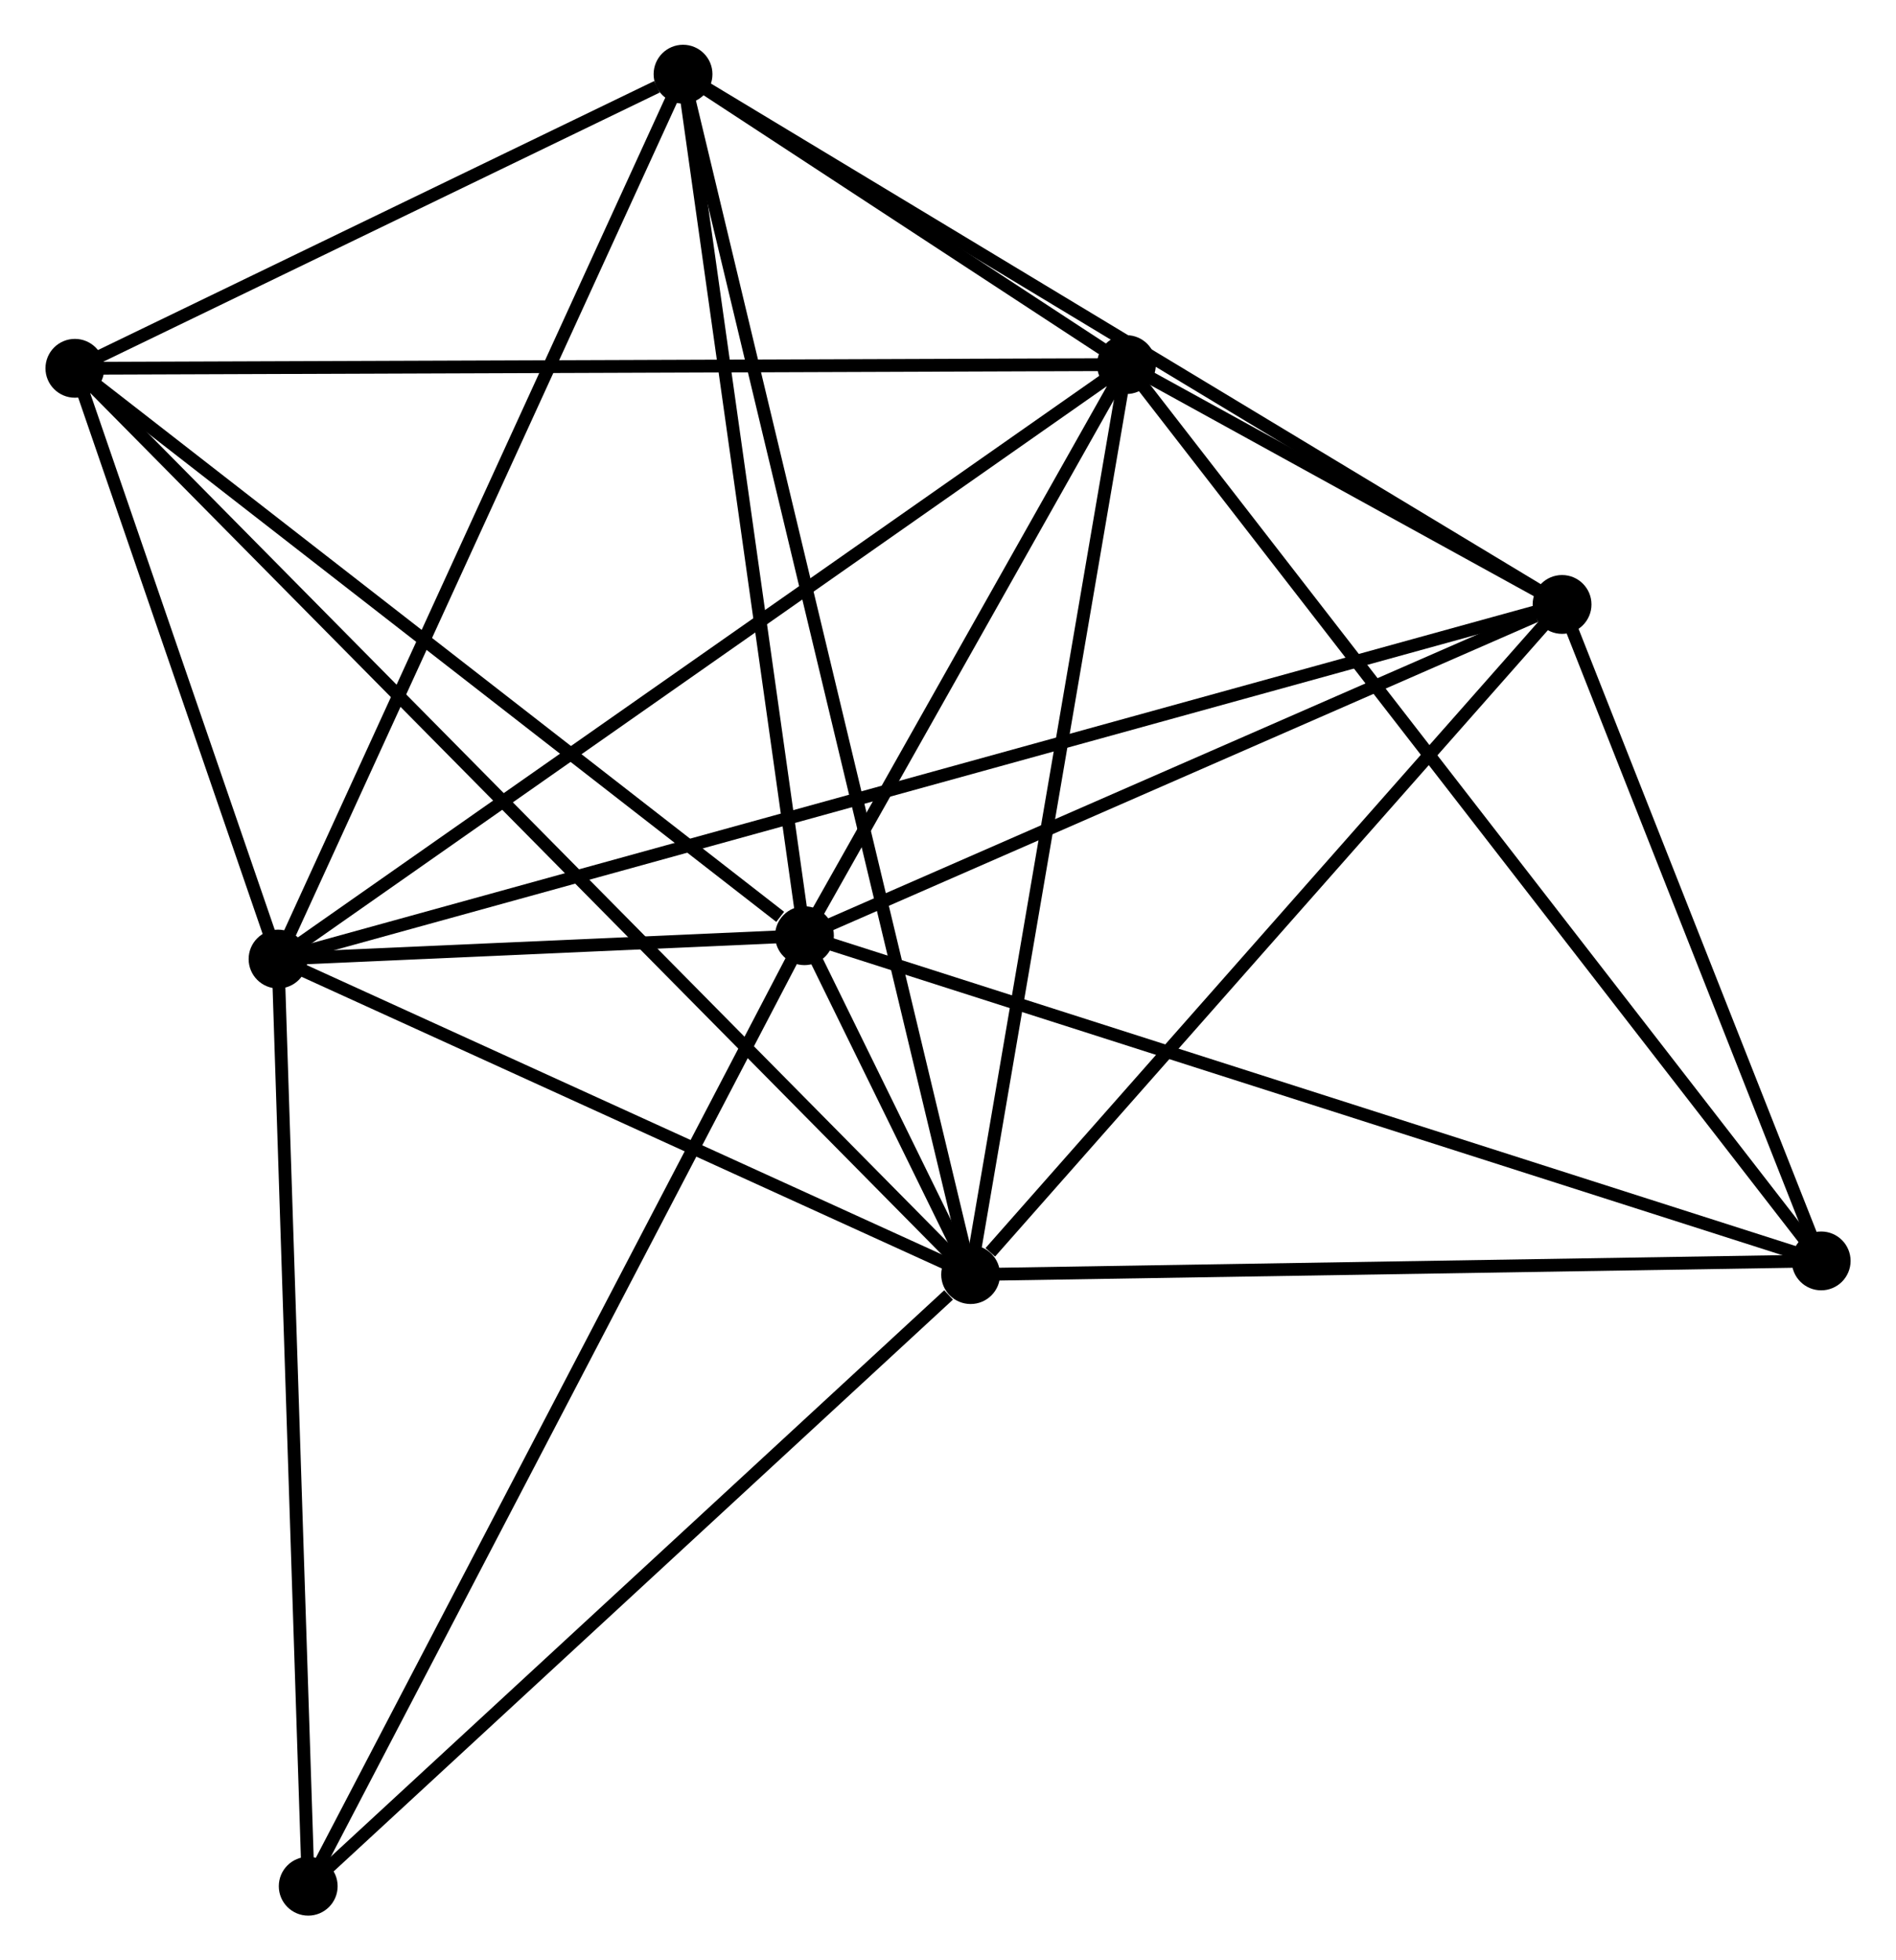 <?xml version="1.0" encoding="UTF-8" standalone="no"?>
<!DOCTYPE svg PUBLIC "-//W3C//DTD SVG 1.1//EN"
 "http://www.w3.org/Graphics/SVG/1.1/DTD/svg11.dtd">
<!-- Generated by graphviz version 2.36.0 (20140111.2315)
 -->
<!-- Title: %3 Pages: 1 -->
<svg width="148pt" height="153pt"
 viewBox="0.00 0.00 148.15 153.27" xmlns="http://www.w3.org/2000/svg" xmlns:xlink="http://www.w3.org/1999/xlink">
<g id="graph0" class="graph" transform="scale(1 1) rotate(0) translate(4 149.274)">
<title>%3</title>
<!-- 0 -->
<g id="node1" class="node"><title>0</title>
<ellipse fill="black" stroke="black" cx="71.844" cy="-49.619" rx="1.8" ry="1.8"/>
</g>
<!-- 1 -->
<g id="node2" class="node"><title>1</title>
<ellipse fill="black" stroke="black" cx="58.851" cy="-76.115" rx="1.8" ry="1.8"/>
</g>
<!-- 0&#45;&#45;1 -->
<g id="edge1" class="edge"><title>0&#45;&#45;1</title>
<path fill="none" stroke="black" d="M70.992,-51.357C68.643,-56.147 62.096,-69.497 59.723,-74.335"/>
</g>
<!-- 2 -->
<g id="node3" class="node"><title>2</title>
<ellipse fill="black" stroke="black" cx="84.028" cy="-120.768" rx="1.8" ry="1.8"/>
</g>
<!-- 0&#45;&#45;2 -->
<g id="edge2" class="edge"><title>0&#45;&#45;2</title>
<path fill="none" stroke="black" d="M72.196,-51.672C73.975,-62.061 81.971,-108.753 83.698,-118.842"/>
</g>
<!-- 3 -->
<g id="node4" class="node"><title>3</title>
<ellipse fill="black" stroke="black" cx="17.687" cy="-74.289" rx="1.8" ry="1.8"/>
</g>
<!-- 0&#45;&#45;3 -->
<g id="edge3" class="edge"><title>0&#45;&#45;3</title>
<path fill="none" stroke="black" d="M70.042,-50.44C61.82,-54.185 27.902,-69.636 19.551,-73.44"/>
</g>
<!-- 4 -->
<g id="node5" class="node"><title>4</title>
<ellipse fill="black" stroke="black" cx="49.356" cy="-143.474" rx="1.8" ry="1.8"/>
</g>
<!-- 0&#45;&#45;4 -->
<g id="edge4" class="edge"><title>0&#45;&#45;4</title>
<path fill="none" stroke="black" d="M71.374,-51.579C68.448,-63.794 52.742,-129.342 49.824,-141.525"/>
</g>
<!-- 5 -->
<g id="node6" class="node"><title>5</title>
<ellipse fill="black" stroke="black" cx="118.093" cy="-102.015" rx="1.8" ry="1.8"/>
</g>
<!-- 0&#45;&#45;5 -->
<g id="edge5" class="edge"><title>0&#45;&#45;5</title>
<path fill="none" stroke="black" d="M73.383,-51.362C80.53,-59.459 110.411,-93.312 116.862,-100.62"/>
</g>
<!-- 6 -->
<g id="node7" class="node"><title>6</title>
<ellipse fill="black" stroke="black" cx="1.8" cy="-120.478" rx="1.8" ry="1.8"/>
</g>
<!-- 0&#45;&#45;6 -->
<g id="edge6" class="edge"><title>0&#45;&#45;6</title>
<path fill="none" stroke="black" d="M70.381,-51.099C61.266,-60.32 12.347,-109.808 3.255,-119.006"/>
</g>
<!-- 7 -->
<g id="node8" class="node"><title>7</title>
<ellipse fill="black" stroke="black" cx="138.355" cy="-50.689" rx="1.8" ry="1.8"/>
</g>
<!-- 0&#45;&#45;7 -->
<g id="edge7" class="edge"><title>0&#45;&#45;7</title>
<path fill="none" stroke="black" d="M73.763,-49.65C83.475,-49.806 127.123,-50.508 136.554,-50.66"/>
</g>
<!-- 8 -->
<g id="node9" class="node"><title>8</title>
<ellipse fill="black" stroke="black" cx="20.046" cy="-1.8" rx="1.8" ry="1.8"/>
</g>
<!-- 0&#45;&#45;8 -->
<g id="edge8" class="edge"><title>0&#45;&#45;8</title>
<path fill="none" stroke="black" d="M70.121,-48.028C62.116,-40.638 28.649,-9.743 21.424,-3.073"/>
</g>
<!-- 1&#45;&#45;2 -->
<g id="edge9" class="edge"><title>1&#45;&#45;2</title>
<path fill="none" stroke="black" d="M59.932,-78.034C64.074,-85.379 78.893,-111.66 82.979,-118.907"/>
</g>
<!-- 1&#45;&#45;3 -->
<g id="edge10" class="edge"><title>1&#45;&#45;3</title>
<path fill="none" stroke="black" d="M56.638,-76.017C49.423,-75.697 26.654,-74.687 19.714,-74.379"/>
</g>
<!-- 1&#45;&#45;4 -->
<g id="edge11" class="edge"><title>1&#45;&#45;4</title>
<path fill="none" stroke="black" d="M58.577,-78.058C57.19,-87.895 50.96,-132.099 49.613,-141.651"/>
</g>
<!-- 1&#45;&#45;5 -->
<g id="edge12" class="edge"><title>1&#45;&#45;5</title>
<path fill="none" stroke="black" d="M60.56,-76.862C69.059,-80.578 106.734,-97.049 116.02,-101.109"/>
</g>
<!-- 1&#45;&#45;6 -->
<g id="edge13" class="edge"><title>1&#45;&#45;6</title>
<path fill="none" stroke="black" d="M56.953,-77.591C48.136,-84.447 11.276,-113.109 3.319,-119.297"/>
</g>
<!-- 1&#45;&#45;7 -->
<g id="edge14" class="edge"><title>1&#45;&#45;7</title>
<path fill="none" stroke="black" d="M60.816,-75.487C71.816,-71.969 125.639,-54.756 136.458,-51.296"/>
</g>
<!-- 1&#45;&#45;8 -->
<g id="edge15" class="edge"><title>1&#45;&#45;8</title>
<path fill="none" stroke="black" d="M57.891,-74.278C52.523,-63.996 26.252,-13.686 20.971,-3.573"/>
</g>
<!-- 2&#45;&#45;3 -->
<g id="edge16" class="edge"><title>2&#45;&#45;3</title>
<path fill="none" stroke="black" d="M82.388,-119.619C73.29,-113.245 29.076,-82.268 19.513,-75.568"/>
</g>
<!-- 2&#45;&#45;4 -->
<g id="edge17" class="edge"><title>2&#45;&#45;4</title>
<path fill="none" stroke="black" d="M82.164,-121.989C76.088,-125.968 56.909,-138.528 51.064,-142.356"/>
</g>
<!-- 2&#45;&#45;5 -->
<g id="edge18" class="edge"><title>2&#45;&#45;5</title>
<path fill="none" stroke="black" d="M85.86,-119.76C91.83,-116.474 110.673,-106.1 116.416,-102.939"/>
</g>
<!-- 2&#45;&#45;6 -->
<g id="edge19" class="edge"><title>2&#45;&#45;6</title>
<path fill="none" stroke="black" d="M81.996,-120.761C70.619,-120.721 14.952,-120.524 3.762,-120.485"/>
</g>
<!-- 2&#45;&#45;7 -->
<g id="edge20" class="edge"><title>2&#45;&#45;7</title>
<path fill="none" stroke="black" d="M85.163,-119.305C92.233,-110.185 130.175,-61.242 137.227,-52.145"/>
</g>
<!-- 3&#45;&#45;4 -->
<g id="edge21" class="edge"><title>3&#45;&#45;4</title>
<path fill="none" stroke="black" d="M18.47,-75.999C22.813,-85.488 43.92,-131.597 48.485,-141.57"/>
</g>
<!-- 3&#45;&#45;5 -->
<g id="edge22" class="edge"><title>3&#45;&#45;5</title>
<path fill="none" stroke="black" d="M19.43,-74.77C31.617,-78.135 103.959,-98.112 116.303,-101.521"/>
</g>
<!-- 3&#45;&#45;6 -->
<g id="edge23" class="edge"><title>3&#45;&#45;6</title>
<path fill="none" stroke="black" d="M17.004,-76.273C14.391,-83.871 5.041,-111.056 2.462,-118.552"/>
</g>
<!-- 3&#45;&#45;8 -->
<g id="edge24" class="edge"><title>3&#45;&#45;8</title>
<path fill="none" stroke="black" d="M17.755,-72.198C18.099,-61.612 19.647,-14.042 19.982,-3.762"/>
</g>
<!-- 4&#45;&#45;5 -->
<g id="edge25" class="edge"><title>4&#45;&#45;5</title>
<path fill="none" stroke="black" d="M51.056,-142.449C60.483,-136.763 106.293,-109.133 116.201,-103.156"/>
</g>
<!-- 4&#45;&#45;6 -->
<g id="edge26" class="edge"><title>4&#45;&#45;6</title>
<path fill="none" stroke="black" d="M47.313,-142.486C39.49,-138.703 11.5,-125.168 3.783,-121.436"/>
</g>
<!-- 5&#45;&#45;7 -->
<g id="edge27" class="edge"><title>5&#45;&#45;7</title>
<path fill="none" stroke="black" d="M118.767,-100.307C121.844,-92.515 134.533,-60.37 137.658,-52.456"/>
</g>
</g>
</svg>
